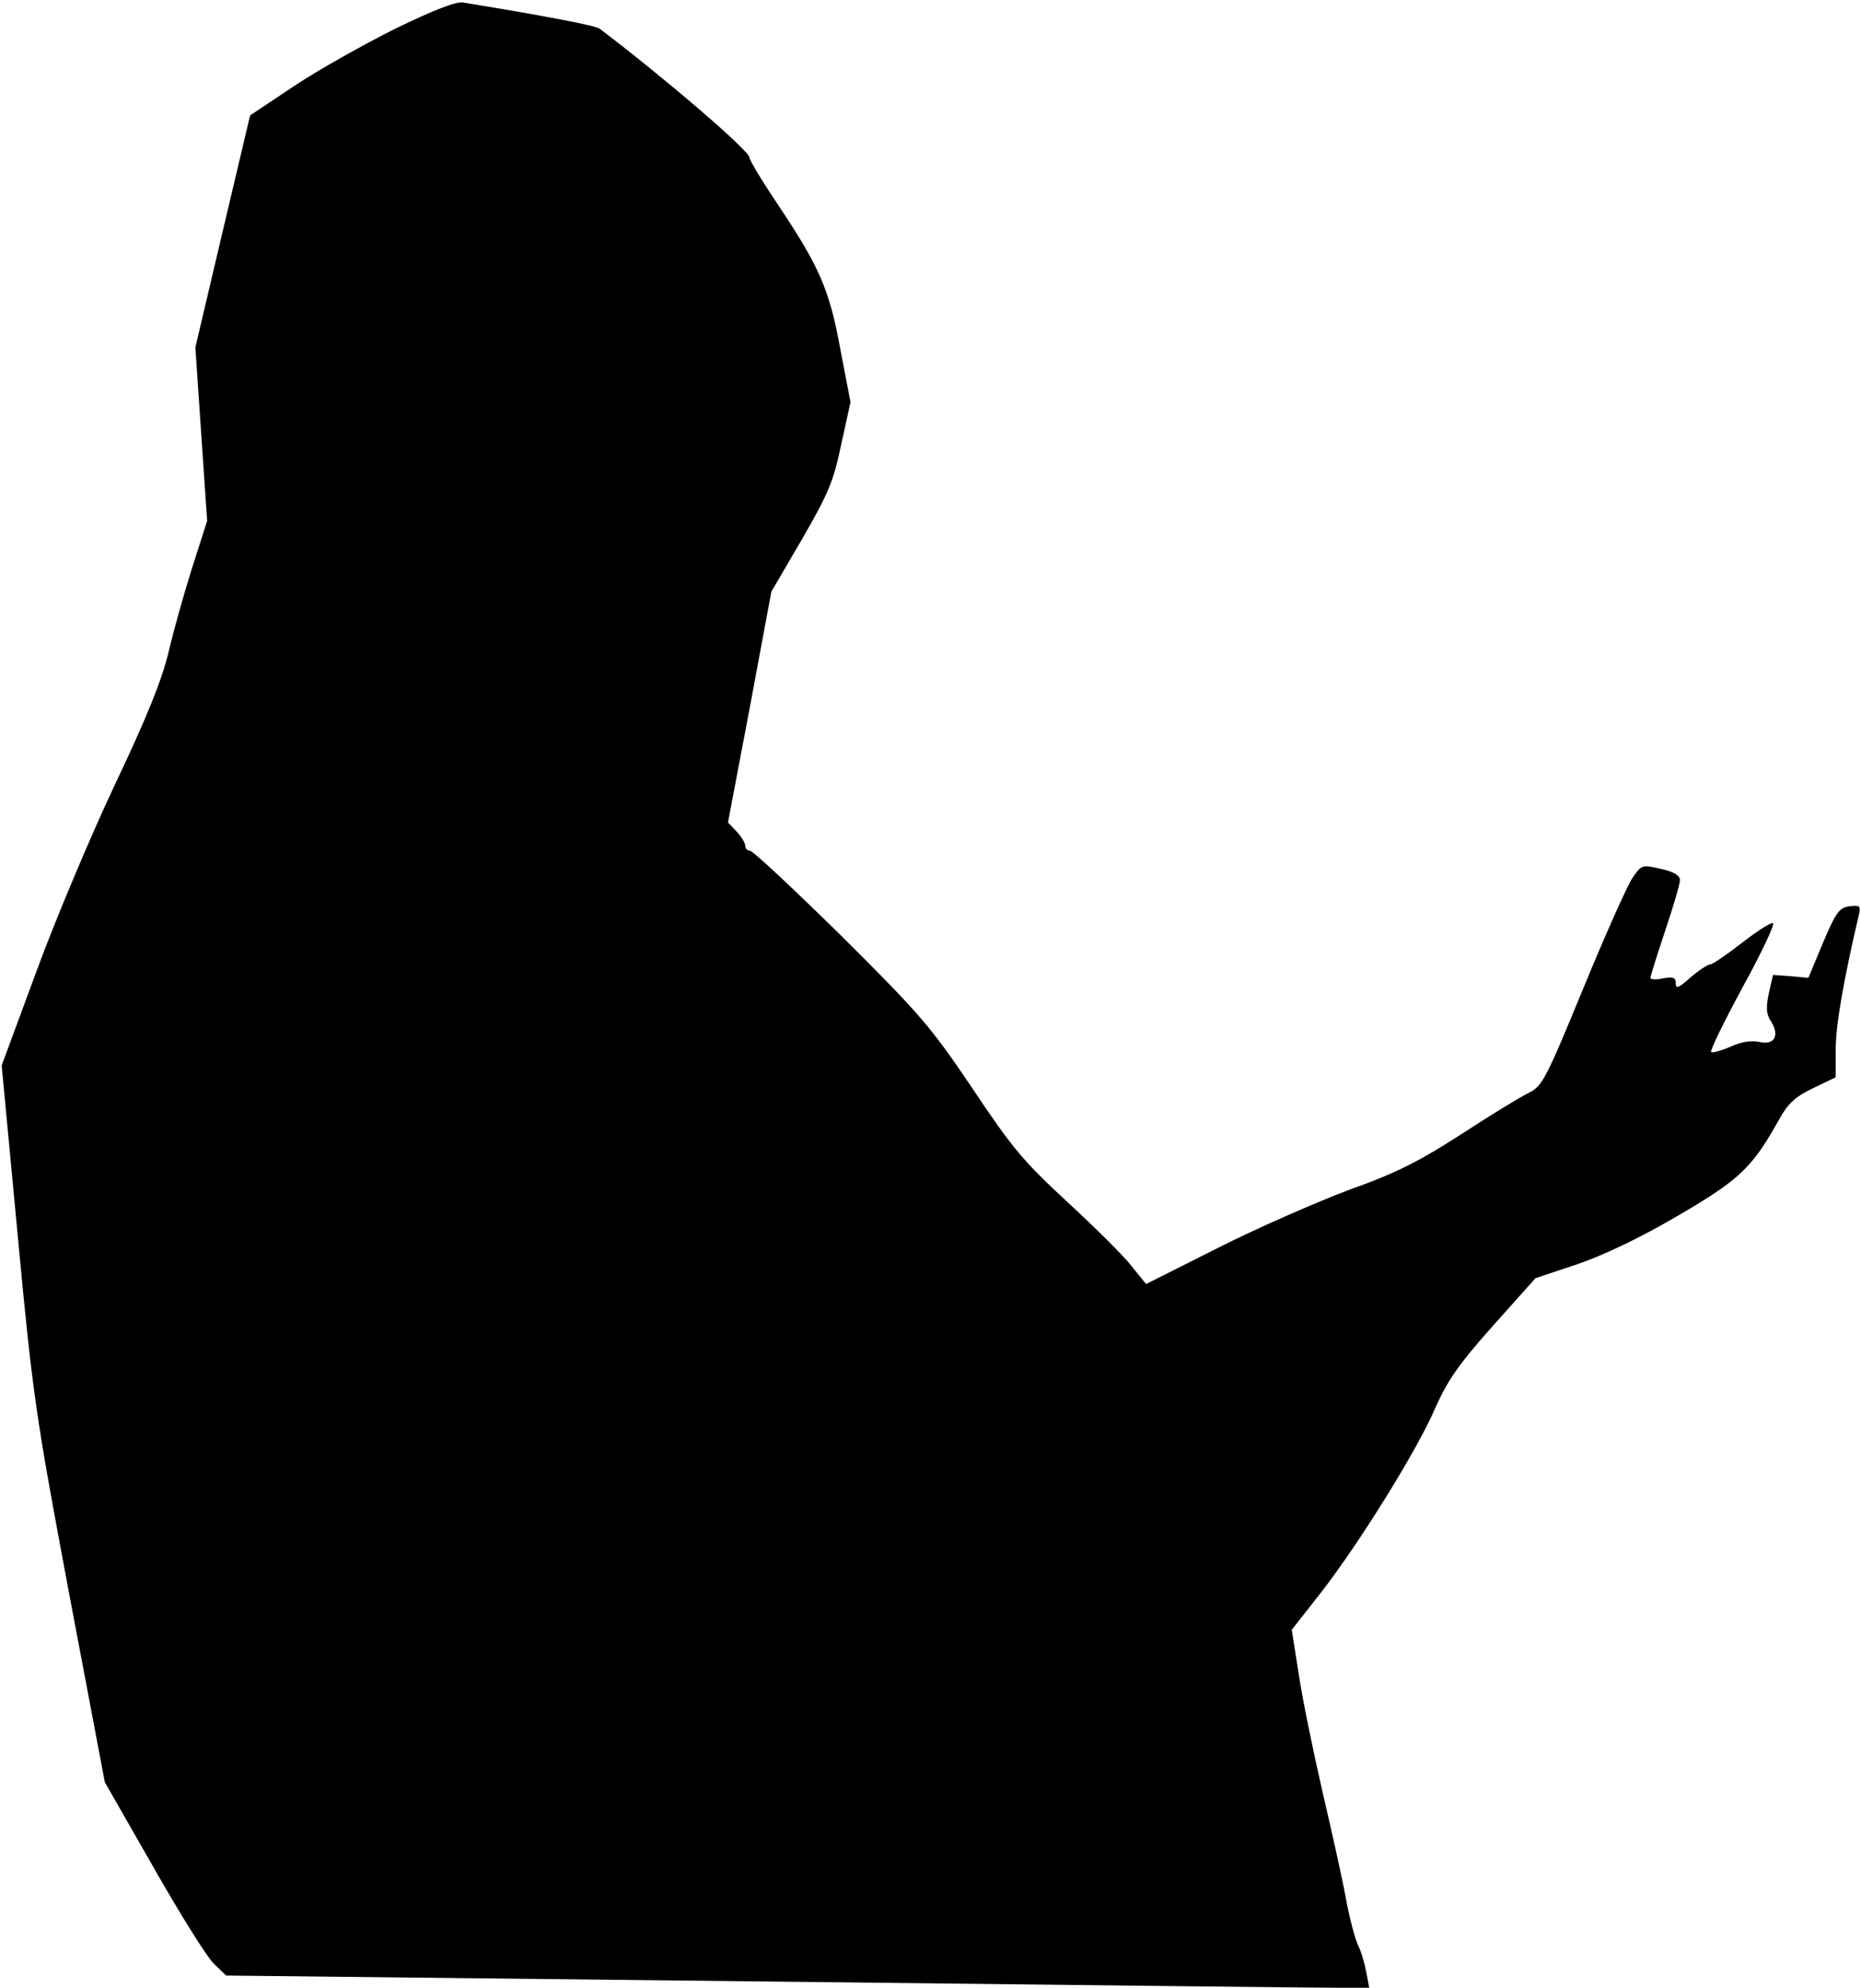 <?xml version="1.0" standalone="no"?>
<!DOCTYPE svg PUBLIC "-//W3C//DTD SVG 20010904//EN"
 "http://www.w3.org/TR/2001/REC-SVG-20010904/DTD/svg10.dtd">
<svg version="1.0" xmlns="http://www.w3.org/2000/svg"
 width="442pt" height="472pt" viewBox="0 0 442 472"
 preserveAspectRatio="xMidYMid meet">
<g transform="translate(0,472) scale(0.1,-0.1)"
fill="#000000" stroke="none">
<path fill="#000000" stroke="none" d="M939 4652 c-74 -37 -183 -98 -240 -136
l-105 -70 -65 -275 -65 -276 14 -206 14 -206 -35 -109 c-19 -60 -45 -152 -57
-204 -17 -69 -52 -155 -128 -315 -57 -121 -141 -320 -186 -443 l-82 -222 38
-403 c36 -383 42 -423 122 -850 l85 -449 115 -201 c63 -111 128 -215 144 -230
l29 -28 1274 -14 c701 -8 1312 -15 1358 -15 l83 0 -7 37 c-4 21 -12 49 -19 63
-7 14 -21 65 -30 115 -9 50 -35 164 -56 255 -21 91 -46 213 -55 272 l-17 108
66 84 c91 116 233 344 275 443 29 65 55 103 137 195 l101 113 99 33 c64 22
148 62 237 114 146 85 177 114 237 220 26 48 41 62 86 84 l54 26 0 68 c0 55
19 165 55 318 5 21 2 23 -22 20 -24 -3 -32 -13 -63 -86 l-35 -84 -42 4 -42 3
-10 -44 c-7 -34 -6 -49 5 -66 22 -34 8 -58 -28 -49 -20 4 -44 0 -69 -12 -22
-9 -42 -15 -45 -12 -3 3 31 73 75 154 45 82 77 150 72 152 -6 2 -39 -20 -74
-47 -36 -28 -70 -51 -75 -51 -6 0 -27 -14 -47 -31 -28 -25 -35 -28 -35 -14 0
14 -6 16 -30 12 -17 -4 -30 -3 -30 1 0 5 16 55 35 112 19 57 35 111 35 120 0
11 -14 20 -46 27 -44 10 -45 10 -67 -22 -12 -18 -65 -136 -117 -263 -89 -216
-97 -231 -129 -247 -19 -9 -91 -53 -160 -98 -101 -65 -154 -92 -266 -132 -77
-29 -217 -90 -312 -138 l-171 -86 -34 42 c-18 24 -87 92 -152 152 -105 97
-132 129 -226 270 -100 148 -123 175 -312 363 -113 111 -210 202 -217 202 -6
0 -11 5 -11 12 0 6 -9 21 -20 33 l-21 22 52 274 51 274 73 125 c63 109 75 138
93 225 l22 100 -24 125 c-26 143 -50 197 -149 345 -37 55 -67 105 -67 111 0
16 -204 191 -356 306 -9 7 -122 29 -324 62 -17 3 -70 -18 -161 -62z"/>
</g>
</svg>
